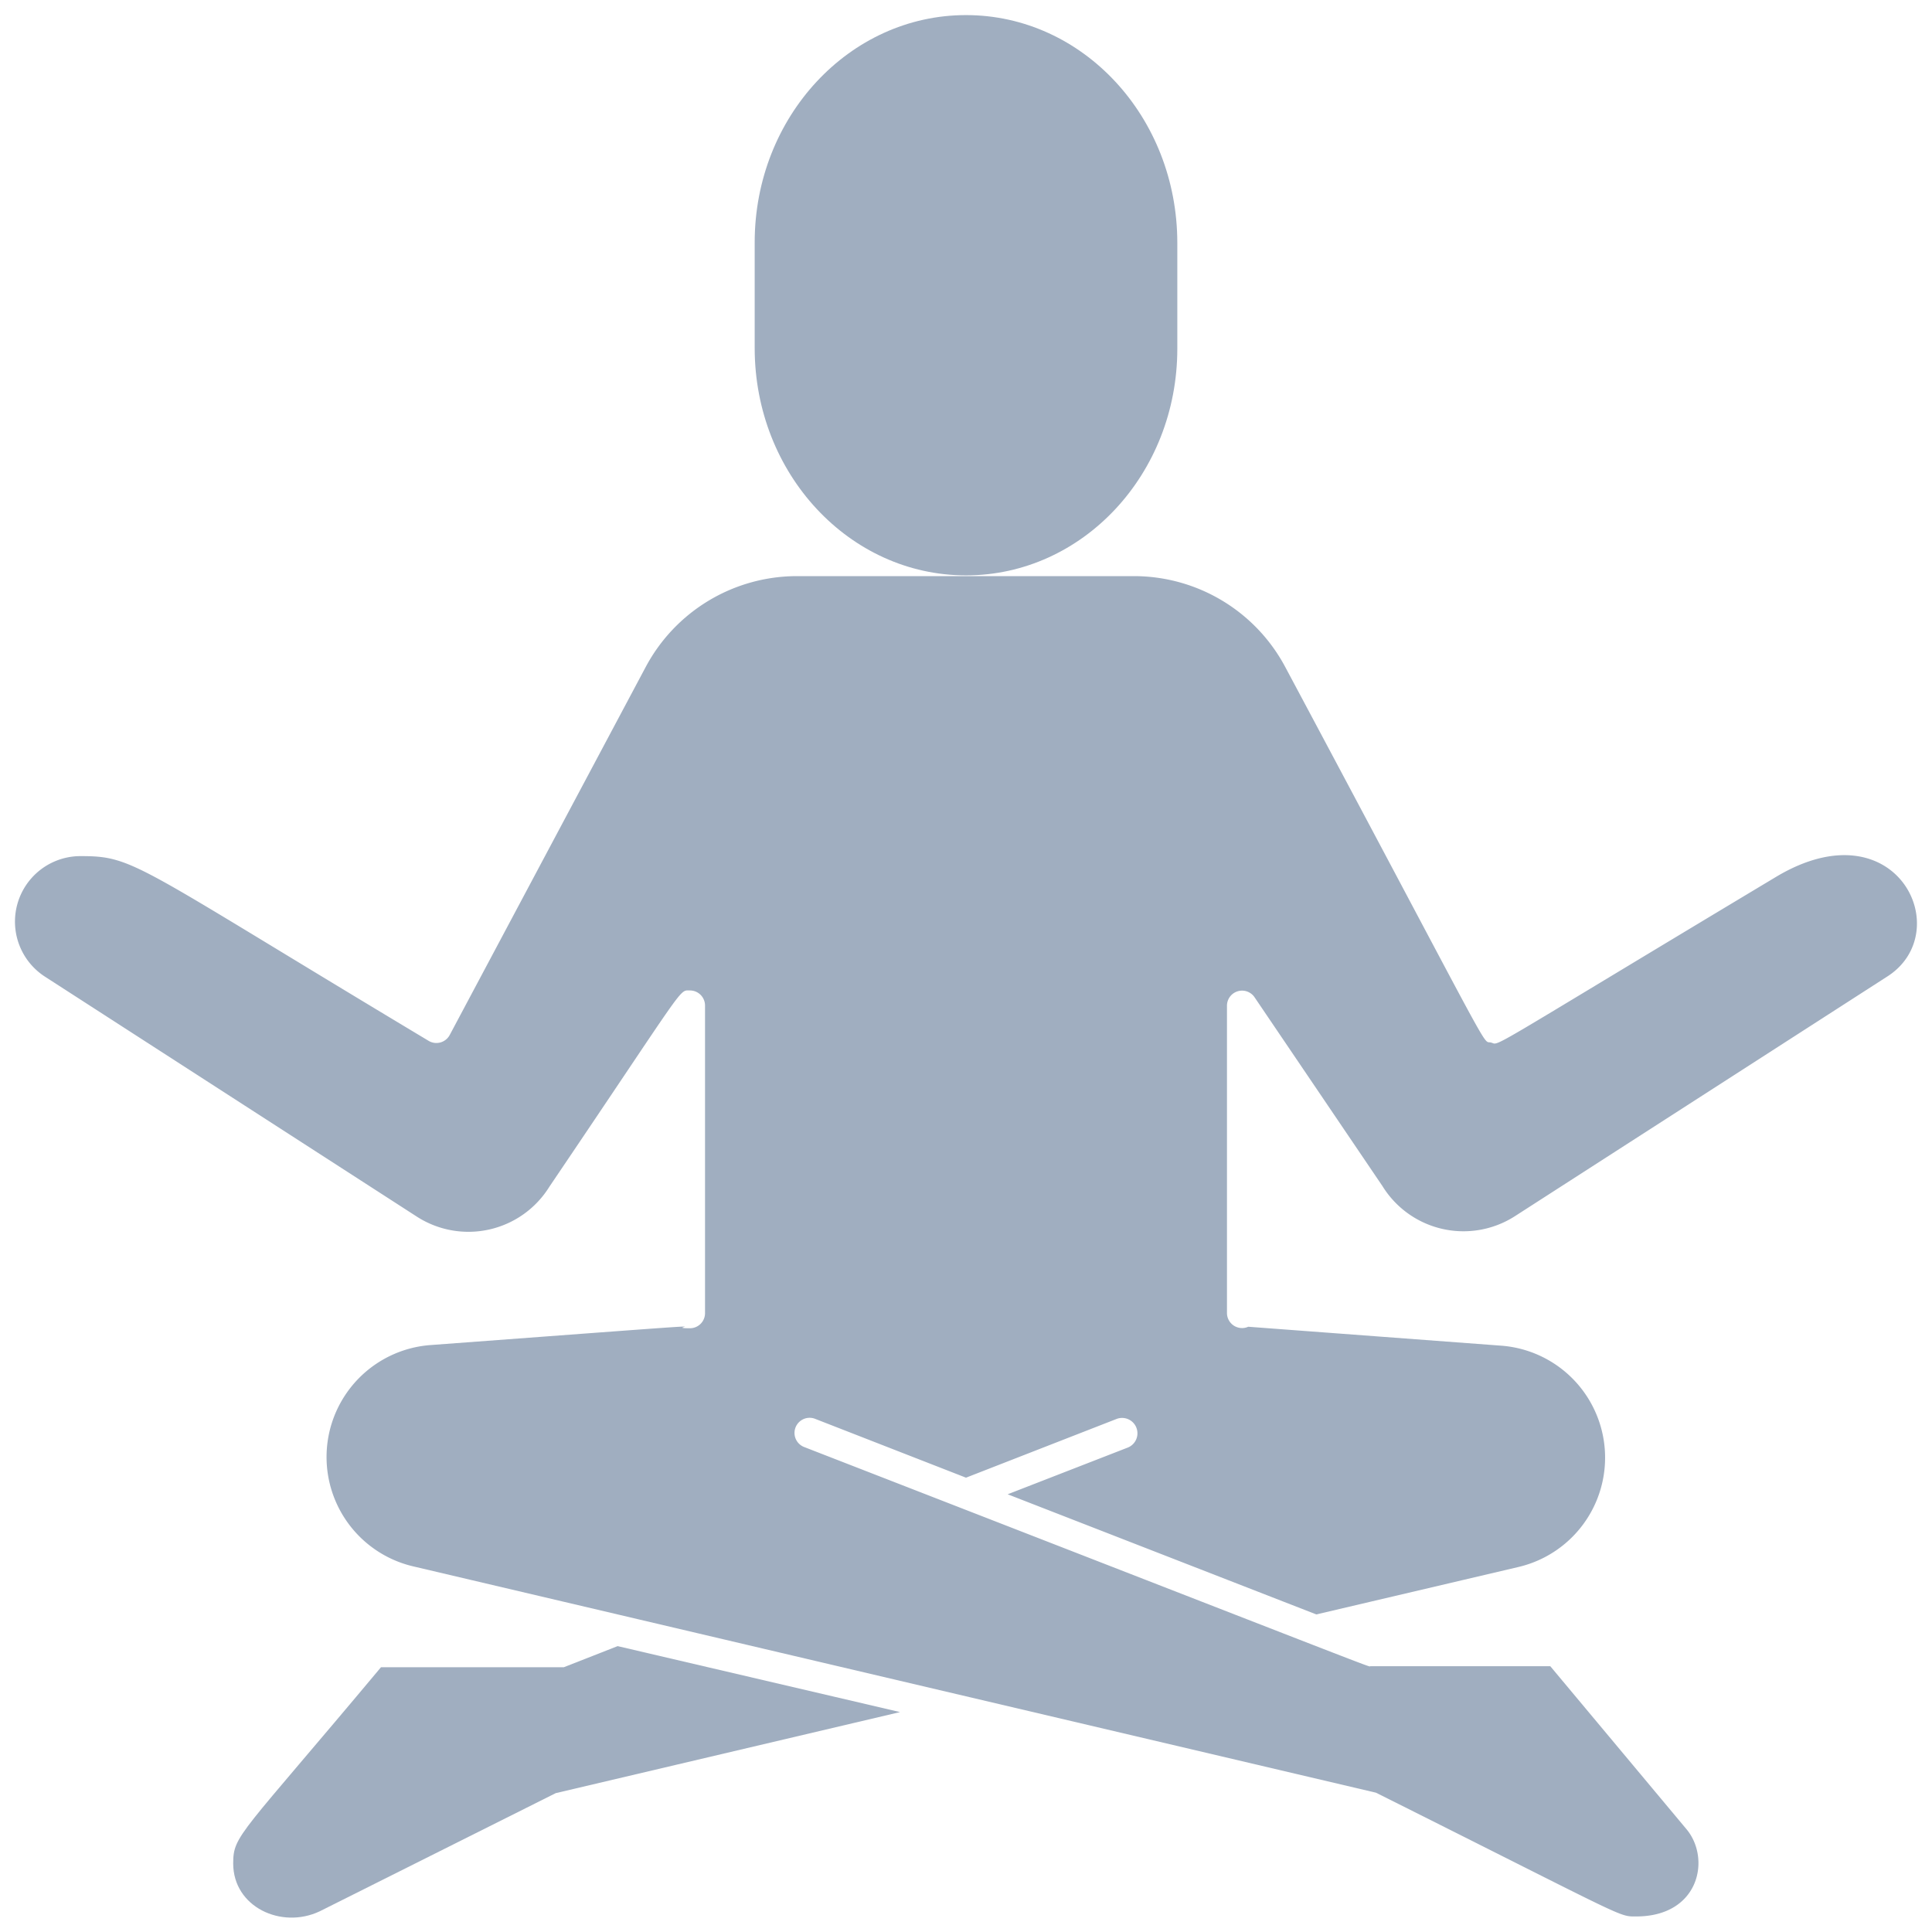 <svg xmlns="http://www.w3.org/2000/svg" viewBox="0 0 128 128"><defs><style>.cls-1{fill:#a0aec0;}</style></defs><title>Meditation activity</title><g id="Meditation_activity" data-name="Meditation activity"><path class="cls-1" d="M50,16.06v7c0,8.32,6.27,15.06,14,15.06S78,31.41,78,23.1v-7C78,7.74,71.73,1,64,1S50,7.75,50,16.06Z"/><path class="cls-1" d="M125,64.72,100.36,80.58a6.31,6.31,0,0,1-8.77-2L83.11,66.06a1,1,0,0,0-1.82.56V87a1,1,0,0,0,1.41.9l16.83,1.26a7.44,7.44,0,0,1,1.1,14.65l-13.42,3.15L66.76,99l7.92-3.08A1,1,0,0,0,74,94L64,97.9,54,94a1,1,0,0,0-.72,1.87c40,15.55,37.25,14.52,37.52,14.52h11.91l9,10.77c1.66,1.94.9,5.81-3.31,5.81-1.19,0-.45.2-17.24-8.2l-63.81-15a7.44,7.44,0,0,1,1.09-14.65C51.92,87.37,43.26,88,45.71,88a1,1,0,0,0,1-1V66.62a1,1,0,0,0-1-1c-.75,0-.16-.53-9.31,13a6.31,6.31,0,0,1-8.76,2L3,64.72a4.34,4.34,0,0,1,2.35-8c3.58,0,3.55.55,23.05,12.24a1,1,0,0,0,1.39-.38l13-24.41a11.36,11.36,0,0,1,10-6H75.14a11.36,11.36,0,0,1,10,6c14.22,26.63,13,24.74,13.64,24.9s-.91.9,18.93-11C125.69,53.33,129.69,61.78,125,64.72Z"/><path class="cls-1" d="M59.63,113.43,36.82,118.8l-15.64,7.83c-2.54,1.2-5.73-.29-5.73-3.17,0-1.89.46-1.84,9.79-13H37.35l3.57-1.4Z"/></g></svg>